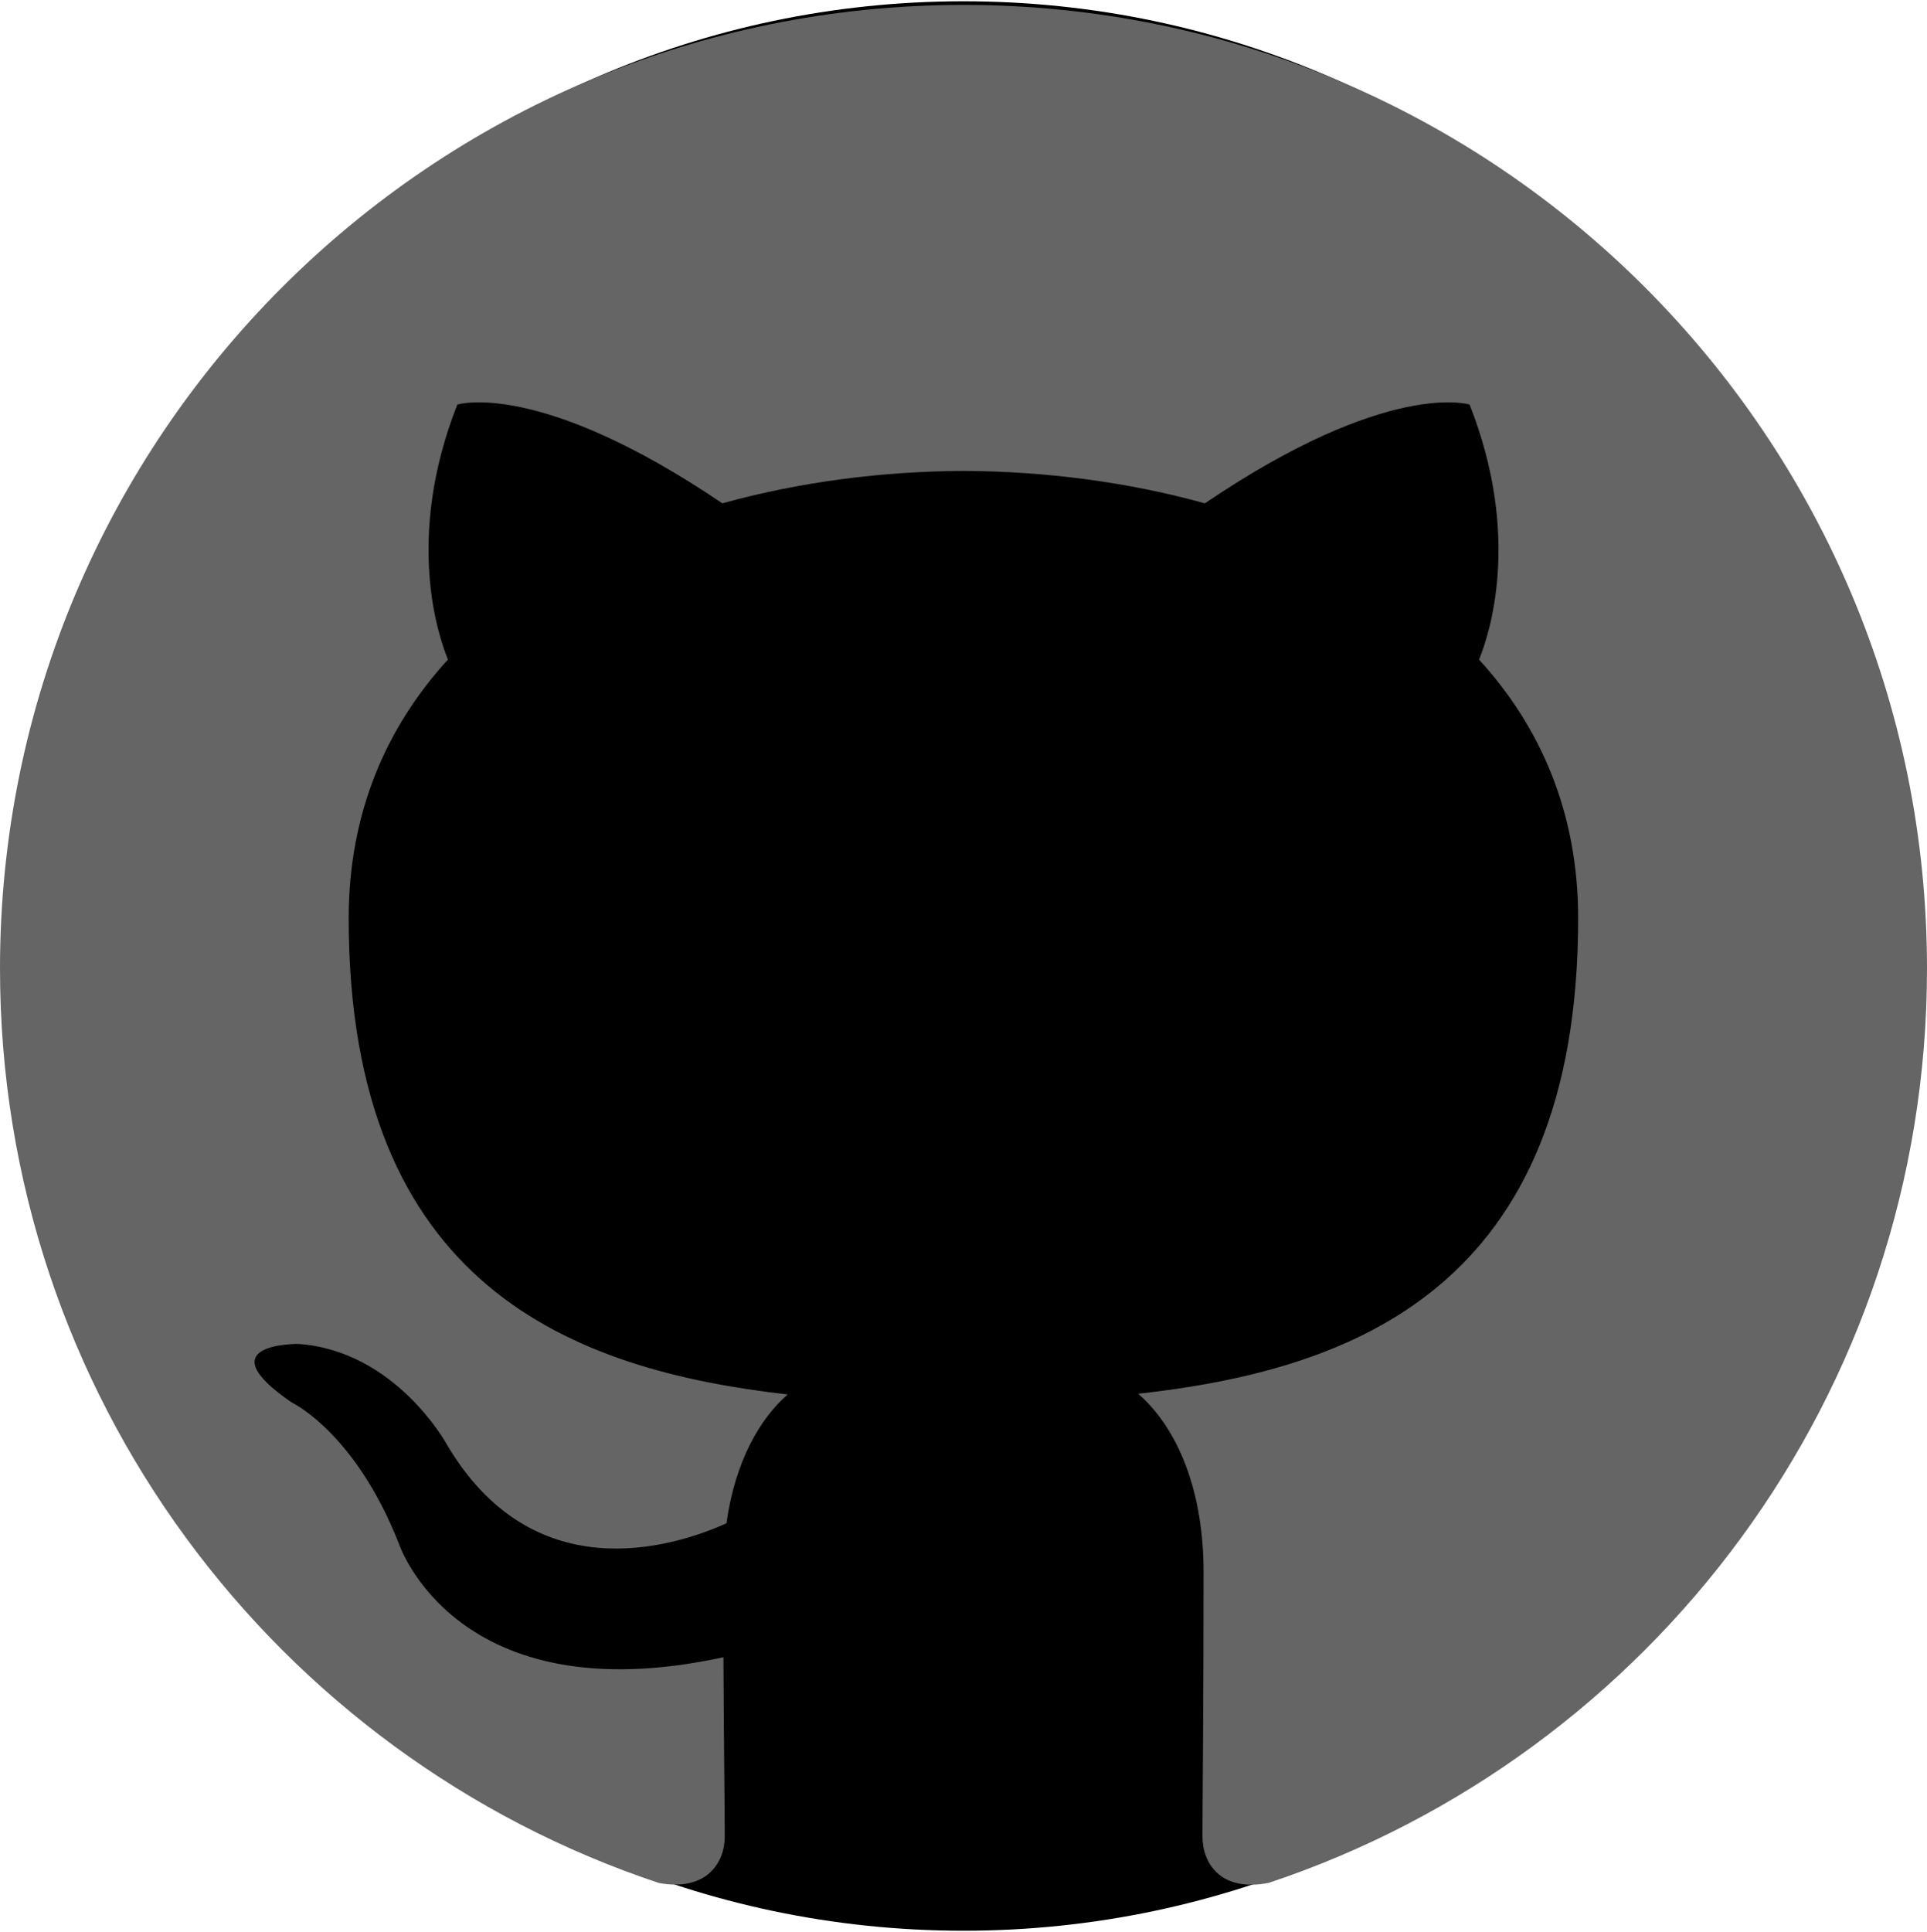 <svg width="2494" height="2500" viewBox="0 0 2494 2500" fill="none" xmlns="http://www.w3.org/2000/svg">
<path d="M1247.05 2498.35C1920.51 2498.35 2466.46 1939.45 2466.46 1250C2466.46 560.555 1920.51 1.648 1247.05 1.648C573.589 1.648 27.641 560.555 27.641 1250C27.641 1939.45 573.589 2498.35 1247.05 2498.35Z" fill="black"/>
<path d="M1247.05 6.355C558.428 6.355 0 564.584 0 1253.31C0 1804.32 357.33 2271.72 852.765 2436.56C915.057 2448.08 937.991 2409.52 937.991 2376.57C937.991 2346.83 936.79 2248.58 936.289 2144.43C589.374 2219.84 516.166 1997.31 516.166 1997.31C459.482 1853.2 377.66 1814.84 377.66 1814.84C264.492 1737.42 386.173 1739.03 386.173 1739.03C511.359 1747.84 577.357 1867.52 577.357 1867.52C688.622 2058.2 869.089 2003.02 940.195 1971.17C951.411 1890.55 983.659 1835.57 1019.41 1804.42C742.401 1772.88 451.269 1665.92 451.269 1188.11C451.269 1052.01 499.942 940.742 579.76 853.412C566.841 822.066 524.178 695.278 591.878 523.523C591.878 523.523 696.633 489.973 934.887 651.312C1034.33 623.671 1140.99 609.851 1247.05 609.35C1353.01 609.851 1459.77 623.671 1559.41 651.312C1797.47 489.973 1902.02 523.523 1902.02 523.523C1969.92 695.278 1927.16 822.166 1914.24 853.512C1994.16 940.842 2042.53 1052.11 2042.53 1188.21C2042.53 1667.12 1750.8 1772.68 1473.09 1803.52C1517.85 1842.18 1557.71 1918.09 1557.71 2034.46C1557.71 2201.31 1556.31 2335.61 1556.31 2376.67C1556.31 2409.82 1578.74 2448.78 1641.94 2436.46C2137.17 2271.42 2494 1804.12 2494 1253.31C2494 564.584 1935.67 6.355 1247.05 6.355Z" fill="#656565"/>
</svg>
